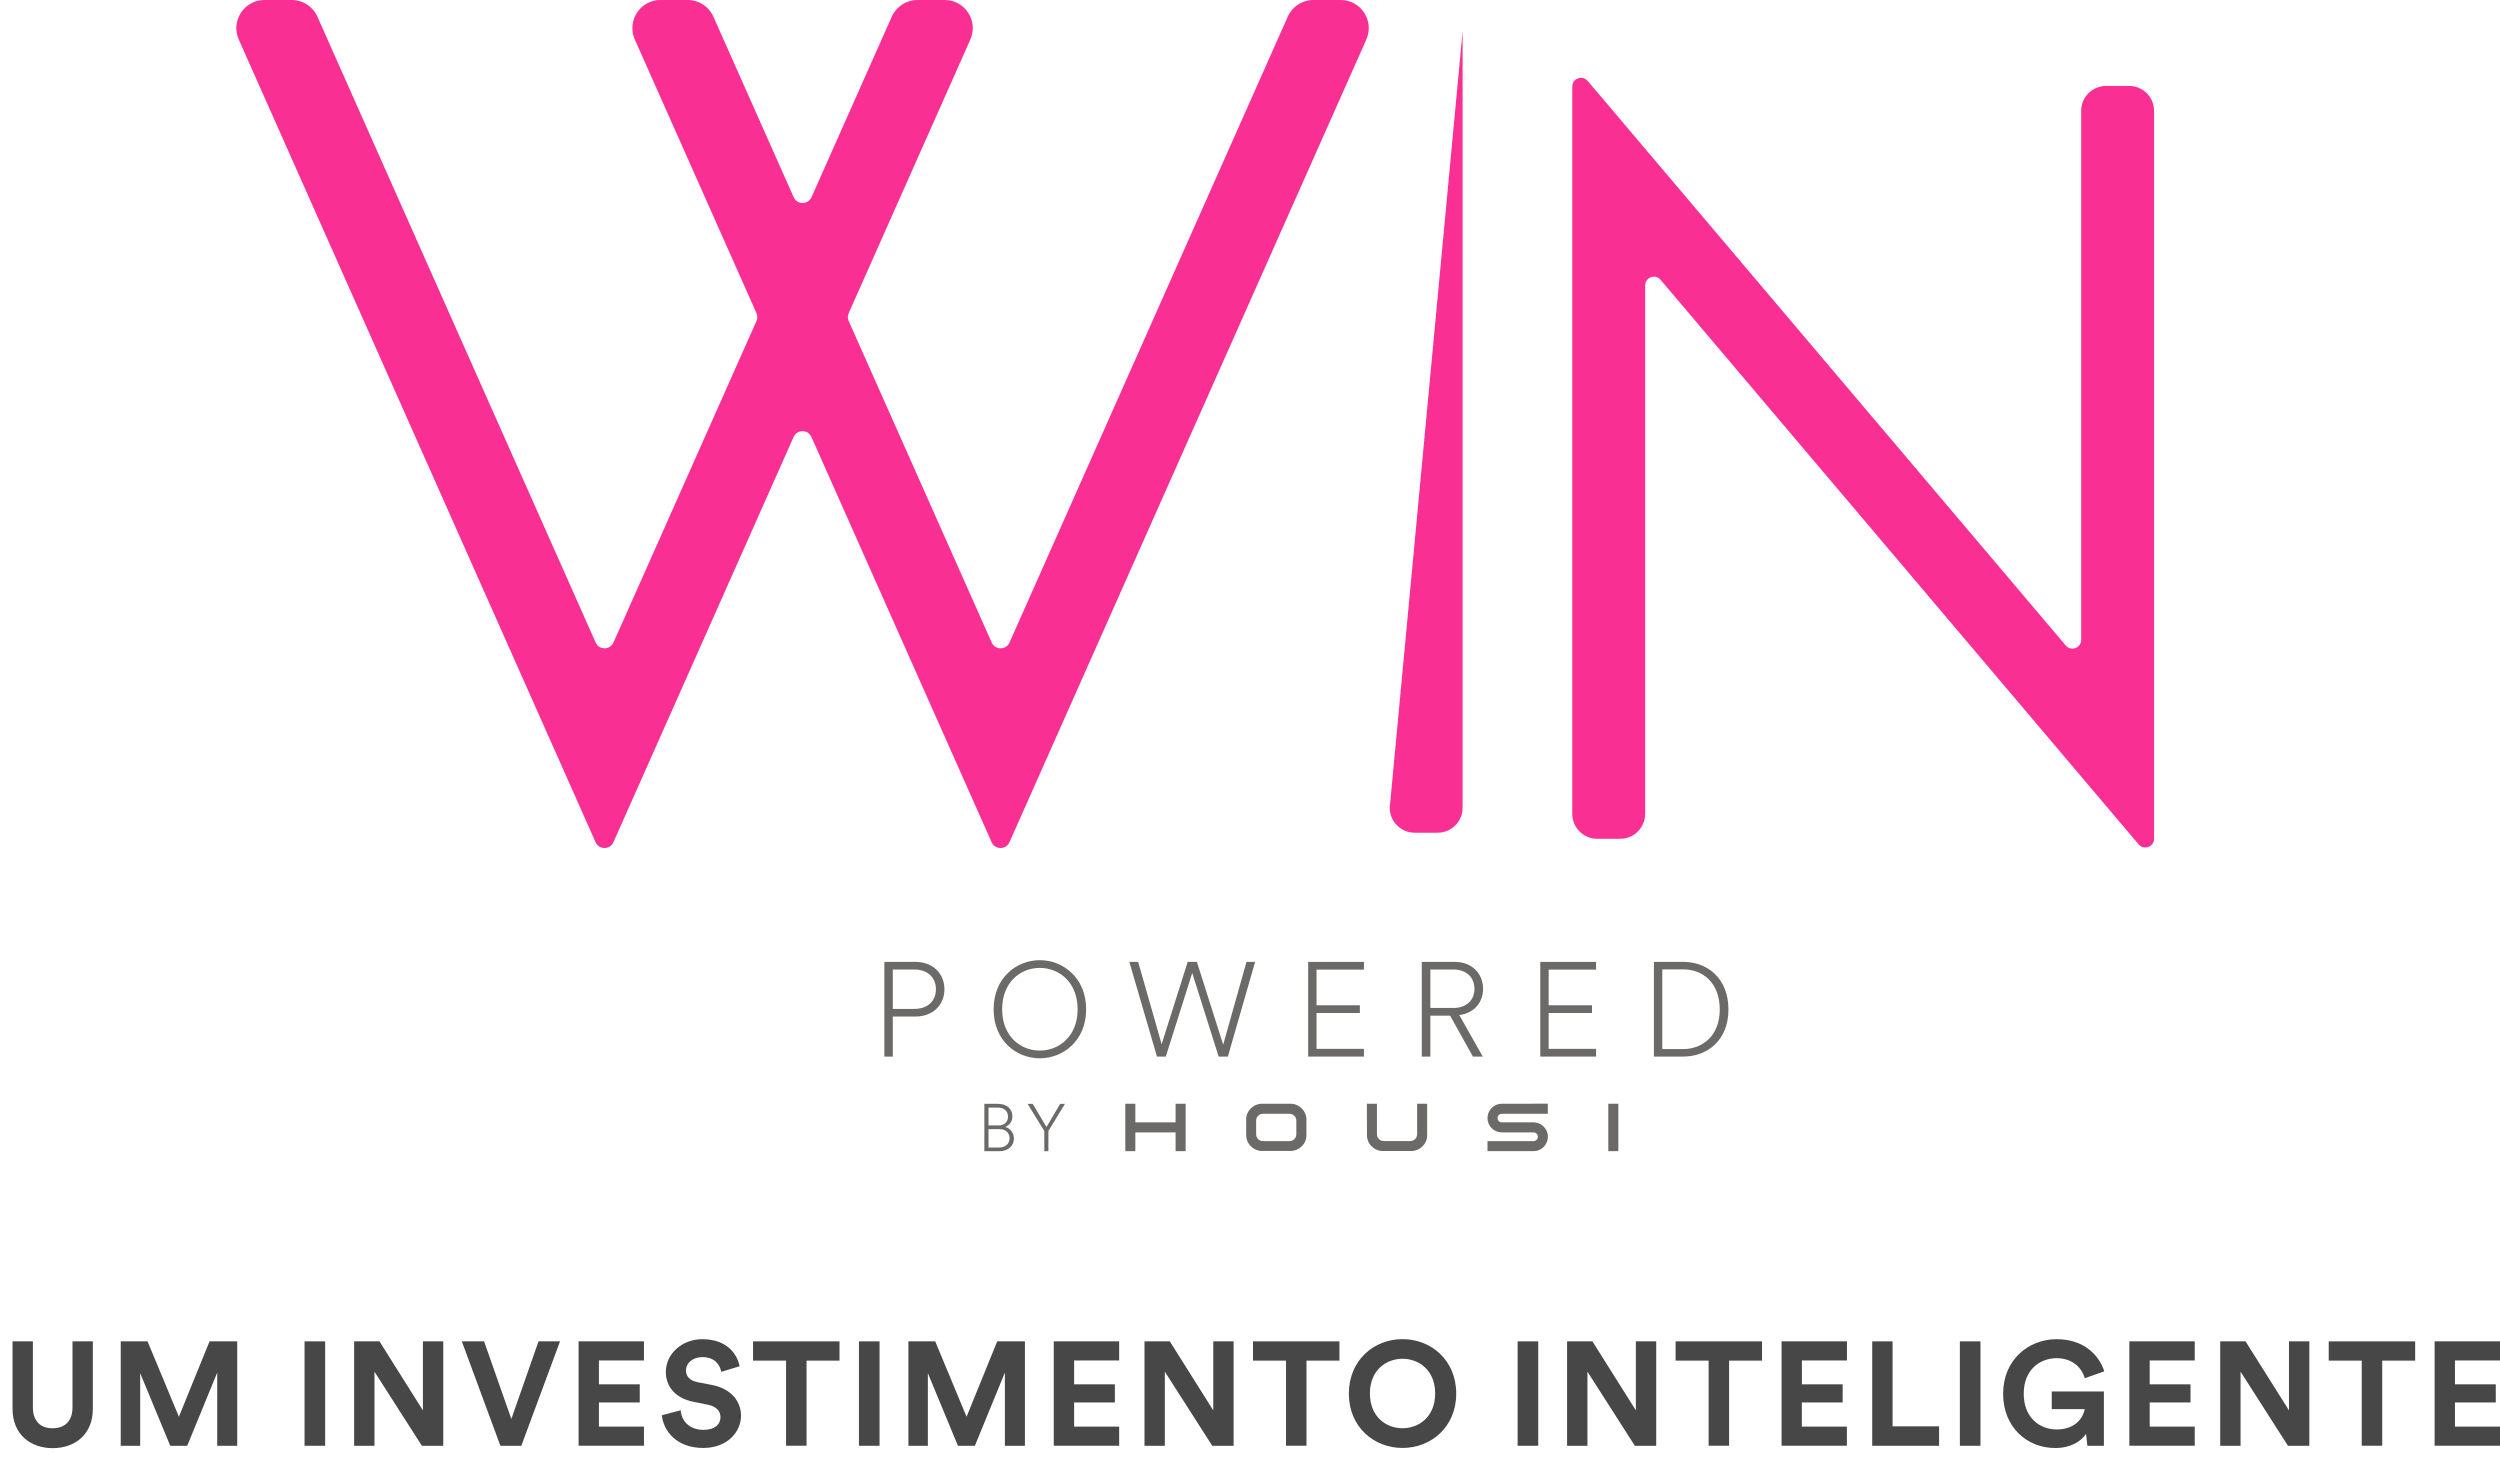 <?xml version="1.0" encoding="utf-8"?>
<!-- Generator: Adobe Illustrator 24.1.2, SVG Export Plug-In . SVG Version: 6.00 Build 0)  -->
<svg version="1.1" id="Camada_1" xmlns="http://www.w3.org/2000/svg" xmlns:xlink="http://www.w3.org/1999/xlink" x="0px" y="0px"
	 viewBox="0 0 390.74 231.38" style="enable-background:new 0 0 390.74 231.38;" xml:space="preserve">
<style type="text/css">
	.st0{clip-path:url(#SVGID_2_);fill:#FA2F93;}
	.st1{clip-path:url(#SVGID_2_);fill:#6C6A69;}
	.st2{clip-path:url(#SVGID_2_);}
	.st3{fill:#474747;}
</style>
<g>
	<defs>
		<rect id="SVGID_1_" width="390.74" height="231.38"/>
	</defs>
	<clipPath id="SVGID_2_">
		<use xlink:href="#SVGID_1_"  style="overflow:visible;"/>
	</clipPath>
	<path class="st0" d="M157.78,100.43l43.49-97.82c0.71-1.59,2.28-2.61,4.01-2.61h4.26c3.18,0,5.3,3.27,4.01,6.18l-55.78,125.46
		c-0.54,1.2-2.24,1.2-2.78,0l-28.17-63.35c-0.54-1.2-2.24-1.2-2.78,0l-28.17,63.35c-0.53,1.2-2.24,1.2-2.78,0L37.32,6.18
		C36.03,3.27,38.16,0,41.34,0h4.26c1.74,0,3.31,1.02,4.01,2.61l43.49,97.82c0.53,1.2,2.24,1.2,2.78,0l22.35-50.25
		c0.18-0.39,0.18-0.84,0-1.24L99.22,6.18C97.93,3.28,100.05,0,103.23,0h4.26c1.74,0,3.31,1.02,4.01,2.61l12.55,28.22
		c0.53,1.2,2.24,1.2,2.78,0l12.55-28.22c0.71-1.59,2.28-2.61,4.01-2.61h4.26c3.18,0,5.3,3.27,4.01,6.18l-19.01,42.76
		c-0.18,0.39-0.18,0.84,0,1.24L155,100.43C155.54,101.63,157.25,101.63,157.78,100.43"/>
	<path class="st0" d="M228.6,4.89v121.36c0,2.15-1.75,3.9-3.9,3.9h-3.59c-2.15,0-3.9-1.74-3.9-3.9"/>
	<path class="st0" d="M325.28,100.01V17.33c0-2.15,1.74-3.9,3.9-3.9h3.59c2.15,0,3.9,1.74,3.9,3.9v113.76
		c0,1.27-1.59,1.85-2.41,0.88l-74.72-88.24c-0.82-0.97-2.41-0.39-2.41,0.88v82.59c0,2.15-1.74,3.9-3.9,3.9h-3.59
		c-2.15,0-3.9-1.75-3.9-3.9V13.53c0-1.27,1.59-1.85,2.41-0.88l74.72,88.24C323.69,101.86,325.28,101.28,325.28,100.01"/>
	<polygon class="st1" points="183.74,175.42 177.45,175.42 177.45,172.51 175.88,172.51 175.88,179.92 177.45,179.92 177.45,176.99 
		183.74,176.99 183.74,179.92 185.31,179.92 185.31,172.51 183.74,172.51 	"/>
	<path class="st1" d="M239.68,175.42l-4.95,0c-0.37,0-0.67-0.3-0.67-0.67c0-0.37,0.3-0.67,0.67-0.67l7.19,0v-1.58l-7.19,0.01
		c-1.24,0-2.24,1-2.24,2.24c0,1.24,1,2.24,2.24,2.24l4.95,0c0.37,0,0.68,0.3,0.68,0.68c0,0.37-0.3,0.68-0.68,0.68h-7.19l0,1.57
		l7.19,0c1.24,0,2.25-1.01,2.25-2.25C241.93,176.43,240.92,175.42,239.68,175.42"/>
	<rect x="251.37" y="172.51" class="st1" width="1.57" height="7.41"/>
	<path class="st1" d="M221.49,172.51l0,4.77c0,0.59-0.48,1.06-1.06,1.06l-4.16,0c-0.59,0-1.06-0.48-1.06-1.06l0-4.7l0-0.07h-1.57
		l0.01,4.93c0,0.34,0.07,0.66,0.19,0.95c0.13,0.29,0.31,0.56,0.54,0.78c0.11,0.11,0.23,0.21,0.36,0.3c0.13,0.09,0.27,0.17,0.42,0.23
		c0.15,0.06,0.3,0.11,0.46,0.15c0.16,0.04,0.32,0.05,0.49,0.05h4.49c0.17,0,0.34-0.02,0.49-0.05c0.16-0.04,0.31-0.09,0.46-0.15
		c0.15-0.07,0.29-0.14,0.42-0.23c0.13-0.09,0.25-0.19,0.36-0.3c0.23-0.23,0.41-0.49,0.54-0.78c0.13-0.29,0.19-0.61,0.19-0.95v-4.93
		L221.49,172.51z"/>
	<path class="st1" d="M203.99,174.02c-0.13-0.29-0.31-0.56-0.54-0.78c-0.11-0.11-0.23-0.21-0.36-0.3c-0.13-0.09-0.27-0.17-0.42-0.23
		c-0.15-0.06-0.3-0.12-0.46-0.15c-0.16-0.04-0.32-0.05-0.49-0.05h-4.49c-0.17,0-0.33,0.02-0.49,0.05c-0.16,0.04-0.31,0.09-0.46,0.15
		c-0.15,0.06-0.29,0.14-0.42,0.23c-0.13,0.09-0.25,0.19-0.36,0.3c-0.23,0.23-0.41,0.49-0.54,0.78c-0.13,0.29-0.19,0.61-0.19,0.95
		l0,0.69h0l0,0.72l0,0.96h0.01l0,0.09c0,0.34,0.07,0.66,0.19,0.95c0.13,0.29,0.31,0.56,0.54,0.78c0.11,0.11,0.23,0.21,0.36,0.3
		s0.27,0.17,0.42,0.23c0.15,0.07,0.3,0.12,0.46,0.15c0.16,0.04,0.32,0.05,0.49,0.05h4.49c0.17,0,0.34-0.02,0.49-0.05
		c0.16-0.04,0.31-0.09,0.46-0.15c0.14-0.06,0.29-0.14,0.42-0.23c0.13-0.09,0.25-0.19,0.36-0.3c0.23-0.23,0.42-0.49,0.54-0.78
		c0.13-0.29,0.19-0.61,0.19-0.95v-0.09v-1.68v-0.69C204.19,174.64,204.12,174.32,203.99,174.02 M201.55,178.35l-4.16,0
		c-0.58,0-1.05-0.47-1.06-1.04l0-0.8l0-0.77l0-0.03v-0.57c0-0.59,0.48-1.06,1.06-1.06l4.16,0c0.59,0,1.06,0.48,1.06,1.06l0,1.24
		l0,0.91C202.61,177.87,202.14,178.35,201.55,178.35"/>
	<path class="st1" d="M155.98,172.53c1.42,0,2.25,0.8,2.25,1.97c0,0.79-0.46,1.39-1.13,1.63c0.8,0.2,1.37,0.95,1.37,1.81
		c0,1.17-0.92,1.99-2.28,1.99h-2.34v-7.41H155.98z M156.14,175.9c0.82,0,1.41-0.56,1.41-1.36c0-0.88-0.6-1.43-1.64-1.43h-1.41v2.79
		H156.14z M156.12,179.35c1.01,0,1.67-0.56,1.67-1.45c0-0.84-0.62-1.42-1.54-1.42h-1.75v2.87H156.12z"/>
	<polygon class="st1" points="160.61,172.53 161.41,172.53 163.56,176.15 165.7,172.53 166.45,172.53 163.86,176.77 163.86,179.93 
		163.22,179.93 163.22,176.77 	"/>
	<path class="st1" d="M139.54,158.88v6.26h-1.32v-14.8h4.86c2.73,0,4.53,1.84,4.53,4.28c0,2.44-1.79,4.26-4.53,4.26H139.54z
		 M142.88,157.69c2.11,0,3.4-1.23,3.4-3.07c0-1.84-1.29-3.09-3.4-3.09h-3.34v6.16H142.88z"/>
	<path class="st1" d="M162.52,150.07c3.61,0,7.24,2.74,7.24,7.68c0,4.95-3.63,7.66-7.24,7.66c-3.63,0-7.22-2.71-7.22-7.66
		C155.3,152.8,158.89,150.07,162.52,150.07 M162.52,164.2c3.01,0,5.91-2.23,5.91-6.45c0-4.24-2.9-6.47-5.91-6.47
		c-3.03,0-5.89,2.23-5.89,6.47C156.64,161.97,159.5,164.2,162.52,164.2"/>
	<polygon class="st1" points="194.82,150.34 196.17,150.34 191.91,165.14 190.47,165.14 186.34,152.07 182.21,165.14 180.83,165.14 
		176.51,150.34 177.89,150.34 181.56,163.2 185.63,150.34 187.07,150.34 191.18,163.28 	"/>
	<polygon class="st1" points="204.46,165.14 204.46,150.34 213.18,150.34 213.18,151.55 205.77,151.55 205.77,157.12 212.54,157.12 
		212.54,158.33 205.77,158.33 205.77,163.93 213.18,163.93 213.18,165.14 	"/>
	<path class="st1" d="M226.65,158.75h-3.09v6.39h-1.34v-14.8h5.18c2.65,0,4.4,1.82,4.4,4.22c0,2.15-1.46,3.82-3.72,4.09l3.67,6.49
		h-1.54L226.65,158.75z M227.17,157.54c1.98,0,3.28-1.17,3.28-2.98c0-1.84-1.29-3.03-3.28-3.03h-3.61v6.01H227.17z"/>
	<polygon class="st1" points="240.74,165.14 240.74,150.34 249.46,150.34 249.46,151.55 242.05,151.55 242.05,157.12 248.82,157.12 
		248.82,158.33 242.05,158.33 242.05,163.93 249.46,163.93 249.46,165.14 	"/>
	<path class="st1" d="M258.5,165.14v-14.8h4.61c3.76,0,7.04,2.59,7.04,7.43c0,4.84-3.32,7.37-7.08,7.37H258.5z M263.03,163.97
		c3.07,0,5.76-2.07,5.76-6.2c0-4.15-2.63-6.26-5.72-6.26h-3.26v12.46H263.03z"/>
	<g class="st2">
		<path class="st3" d="M1.96,220.19v-10.54h3.18v10.31c0,2.14,1.17,3.27,3.08,3.27c1.93,0,3.11-1.13,3.11-3.27v-10.31h3.18v10.54
			c0,4-2.79,6.15-6.28,6.15C4.74,226.33,1.96,224.19,1.96,220.19z"/>
		<path class="st3" d="M33.95,225.97v-11.44l-4.69,11.44h-2.65l-4.7-11.35v11.35h-3.04v-16.32h4.19l4.9,11.78l4.79-11.78h4.33v16.32
			H33.95z"/>
		<path class="st3" d="M47.6,225.97v-16.32h3.22v16.32H47.6z"/>
		<path class="st3" d="M65.94,225.97l-7.41-11.58v11.58h-3.18v-16.32h3.96l6.79,10.79v-10.79h3.18v16.32H65.94z"/>
		<path class="st3" d="M84.17,209.65h3.36l-6.05,16.32h-3.27l-6.03-16.32h3.48l4.26,12.13L84.17,209.65z"/>
		<path class="st3" d="M90.43,225.97v-16.32h10.22v2.99h-7.04v3.73h6.38v2.83h-6.38v3.77h7.04v2.99H90.43z"/>
		<path class="st3" d="M112.73,214.41c-0.18-0.92-0.85-2.3-2.97-2.3c-1.54,0-2.55,0.99-2.55,2.07c0,0.9,0.58,1.59,1.77,1.84
			l2.28,0.44c2.95,0.55,4.56,2.53,4.56,4.81c0,2.51-2.12,5.04-5.89,5.04c-4.33,0-6.24-2.78-6.49-5.11l2.95-0.78
			c0.12,1.59,1.27,3.06,3.57,3.06c1.73,0,2.65-0.83,2.65-2c0-0.94-0.69-1.68-1.98-1.93l-2.28-0.46c-2.6-0.53-4.28-2.19-4.28-4.67
			c0-2.88,2.6-5.11,5.68-5.11c3.94,0,5.48,2.39,5.85,4.23L112.73,214.41z"/>
		<path class="st3" d="M126.06,212.66v13.3h-3.2v-13.3h-5.16v-3.01h13.51v3.01H126.06z"/>
		<path class="st3" d="M134.25,225.97v-16.32h3.22v16.32H134.25z"/>
		<path class="st3" d="M157.06,225.97v-11.44l-4.69,11.44h-2.65l-4.7-11.35v11.35h-3.04v-16.32h4.19l4.9,11.78l4.79-11.78h4.33
			v16.32H157.06z"/>
		<path class="st3" d="M164.7,225.97v-16.32h10.22v2.99h-7.04v3.73h6.37v2.83h-6.37v3.77h7.04v2.99H164.7z"/>
		<path class="st3" d="M189.47,225.97l-7.41-11.58v11.58h-3.18v-16.32h3.96l6.79,10.79v-10.79h3.18v16.32H189.47z"/>
		<path class="st3" d="M204.2,212.66v13.3H201v-13.3h-5.16v-3.01h13.51v3.01H204.2z"/>
		<path class="st3" d="M219.2,209.3c4.44,0,8.4,3.25,8.4,8.52c0,5.25-3.96,8.49-8.4,8.49c-4.42,0-8.38-3.24-8.38-8.49
			C210.83,212.55,214.78,209.3,219.2,209.3z M219.2,223.23c2.53,0,5.11-1.75,5.11-5.43c0-3.68-2.58-5.43-5.11-5.43
			c-2.51,0-5.09,1.75-5.09,5.43C214.12,221.48,216.69,223.23,219.2,223.23z"/>
		<path class="st3" d="M237.2,225.97v-16.32h3.22v16.32H237.2z"/>
		<path class="st3" d="M255.52,225.97l-7.41-11.58v11.58h-3.18v-16.32h3.96l6.79,10.79v-10.79h3.18v16.32H255.52z"/>
		<path class="st3" d="M270.25,212.66v13.3h-3.2v-13.3h-5.16v-3.01h13.51v3.01H270.25z"/>
		<path class="st3" d="M278.45,225.97v-16.32h10.22v2.99h-7.04v3.73H288v2.83h-6.38v3.77h7.04v2.99H278.45z"/>
		<path class="st3" d="M292.62,225.97v-16.32h3.18v13.28h7.27v3.04H292.62z"/>
		<path class="st3" d="M306.32,225.97v-16.32h3.22v16.32H306.32z"/>
		<path class="st3" d="M326.25,225.97l-0.21-1.86c-0.74,1.13-2.35,2.21-4.81,2.21c-4.4,0-8.15-3.22-8.15-8.49
			c0-5.27,3.94-8.52,8.35-8.52c4.3,0,6.65,2.51,7.46,5.02l-3.04,1.08c-0.41-1.45-1.77-3.13-4.42-3.13c-2.46,0-5.13,1.68-5.13,5.55
			c0,3.68,2.42,5.59,5.16,5.59c3.04,0,4.19-2,4.37-3.18h-5.15v-2.76h8.15v8.49H326.25z"/>
		<path class="st3" d="M332.81,225.97v-16.32h10.22v2.99h-7.04v3.73h6.38v2.83h-6.38v3.77h7.04v2.99H332.81z"/>
		<path class="st3" d="M357.6,225.97l-7.41-11.58v11.58h-3.18v-16.32h3.96l6.79,10.79v-10.79h3.18v16.32H357.6z"/>
		<path class="st3" d="M372.33,212.66v13.3h-3.2v-13.3h-5.16v-3.01h13.51v3.01H372.33z"/>
		<path class="st3" d="M380.52,225.97v-16.32h10.22v2.99h-7.04v3.73h6.38v2.83h-6.38v3.77h7.04v2.99H380.52z"/>
	</g>
</g>
</svg>
